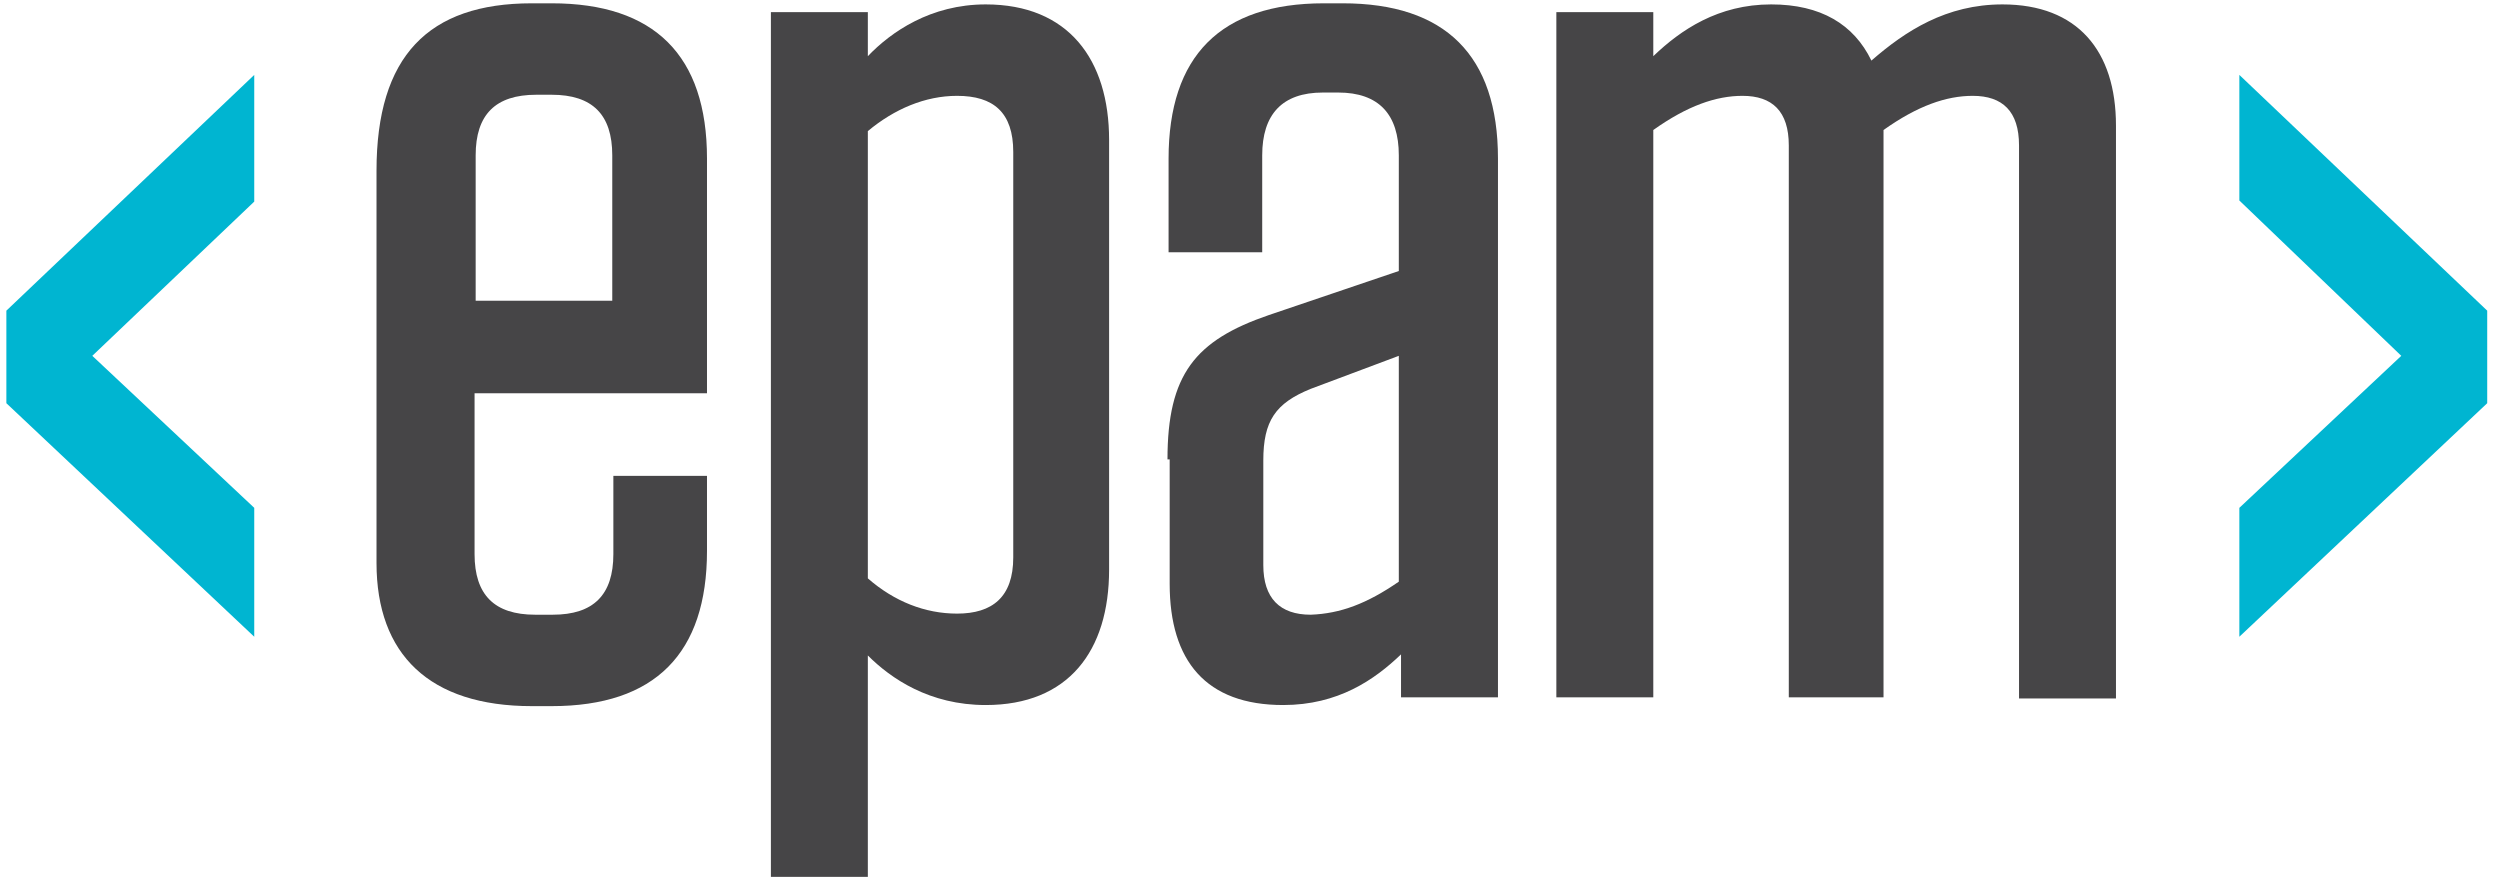 <svg width="139" height="49" viewBox="0 0 139 49" fill="none" xmlns="http://www.w3.org/2000/svg">
<g clip-path="url(#clip0_148_8513)">
<path d="M26.386 21.928V30.809C26.386 33.075 27.488 34.178 29.754 34.178H30.734C33.001 34.178 34.103 33.075 34.103 30.809V26.46H39.309V30.625C39.309 36.321 36.431 39.261 30.673 39.261H29.57C23.874 39.261 20.934 36.383 20.934 31.299V9.494C20.934 3.124 23.813 0.184 29.57 0.184H30.673C36.369 0.184 39.309 3.063 39.309 8.82V21.866H26.386V21.928ZM26.386 16.721H34.042V8.636C34.042 6.37 32.939 5.268 30.673 5.268H29.816C27.549 5.268 26.447 6.37 26.447 8.636V16.721H26.386Z" fill="#464547"/>
<path d="M42.862 0.674H48.252V3.124C49.538 1.777 51.743 0.245 54.806 0.245C59.4 0.245 61.666 3.308 61.666 7.779V31.667C61.666 36.199 59.4 39.2 54.806 39.2C51.682 39.2 49.538 37.73 48.252 36.444V48.755H42.862V0.674ZM48.252 32.157C49.722 33.443 51.437 34.117 53.213 34.117C55.173 34.117 56.337 33.198 56.337 30.993V8.453C56.337 6.248 55.235 5.329 53.213 5.329C51.437 5.329 49.722 6.064 48.252 7.289V32.157Z" fill="#464547"/>
<path d="M64.912 25.541C64.912 20.825 66.443 18.926 70.547 17.518L77.774 15.068V8.636C77.774 6.37 76.672 5.145 74.406 5.145H73.548C71.282 5.145 70.179 6.37 70.179 8.636V14.026H64.973V8.82C64.973 3.124 67.852 0.184 73.609 0.184H74.65C80.347 0.184 83.287 3.063 83.287 8.82V38.771H77.897V36.383C76.427 37.791 74.406 39.2 71.343 39.2C67.055 39.2 65.034 36.75 65.034 32.463V25.541H64.912ZM77.774 32.34V19.784L72.874 21.621C70.914 22.418 70.24 23.398 70.24 25.603V31.421C70.24 33.259 71.159 34.178 72.874 34.178C74.528 34.116 75.998 33.565 77.774 32.34Z" fill="#464547"/>
<path d="M104.847 38.772H99.457V8.085C99.457 6.187 98.538 5.329 96.884 5.329C95.414 5.329 93.822 5.88 91.923 7.228V38.772H86.533V0.674H91.923V3.124C93.454 1.654 95.537 0.245 98.477 0.245C101.233 0.245 103.07 1.348 104.05 3.369C105.949 1.715 108.215 0.245 111.339 0.245C115.504 0.245 117.648 2.818 117.648 6.983V38.833H112.258V8.085C112.258 6.187 111.339 5.329 109.685 5.329C108.215 5.329 106.623 5.88 104.724 7.228V38.772H104.847Z" fill="#464547"/>
<path d="M14.136 4.165V11.209L5.132 19.784L14.136 28.236V35.403L0.354 22.418V17.273L14.136 4.165Z" fill="#00B5D1"/>
<path d="M138.289 17.273V22.418L124.508 35.403V28.236L133.511 19.784L124.508 11.148V4.165L138.289 17.273Z" fill="#00B5D1"/>
</g>
<defs>
<clipPath id="clip0_148_8513">
<rect width="138.425" height="49" fill="white" transform="translate(0.109)"/>
</clipPath>
</defs>
</svg>
